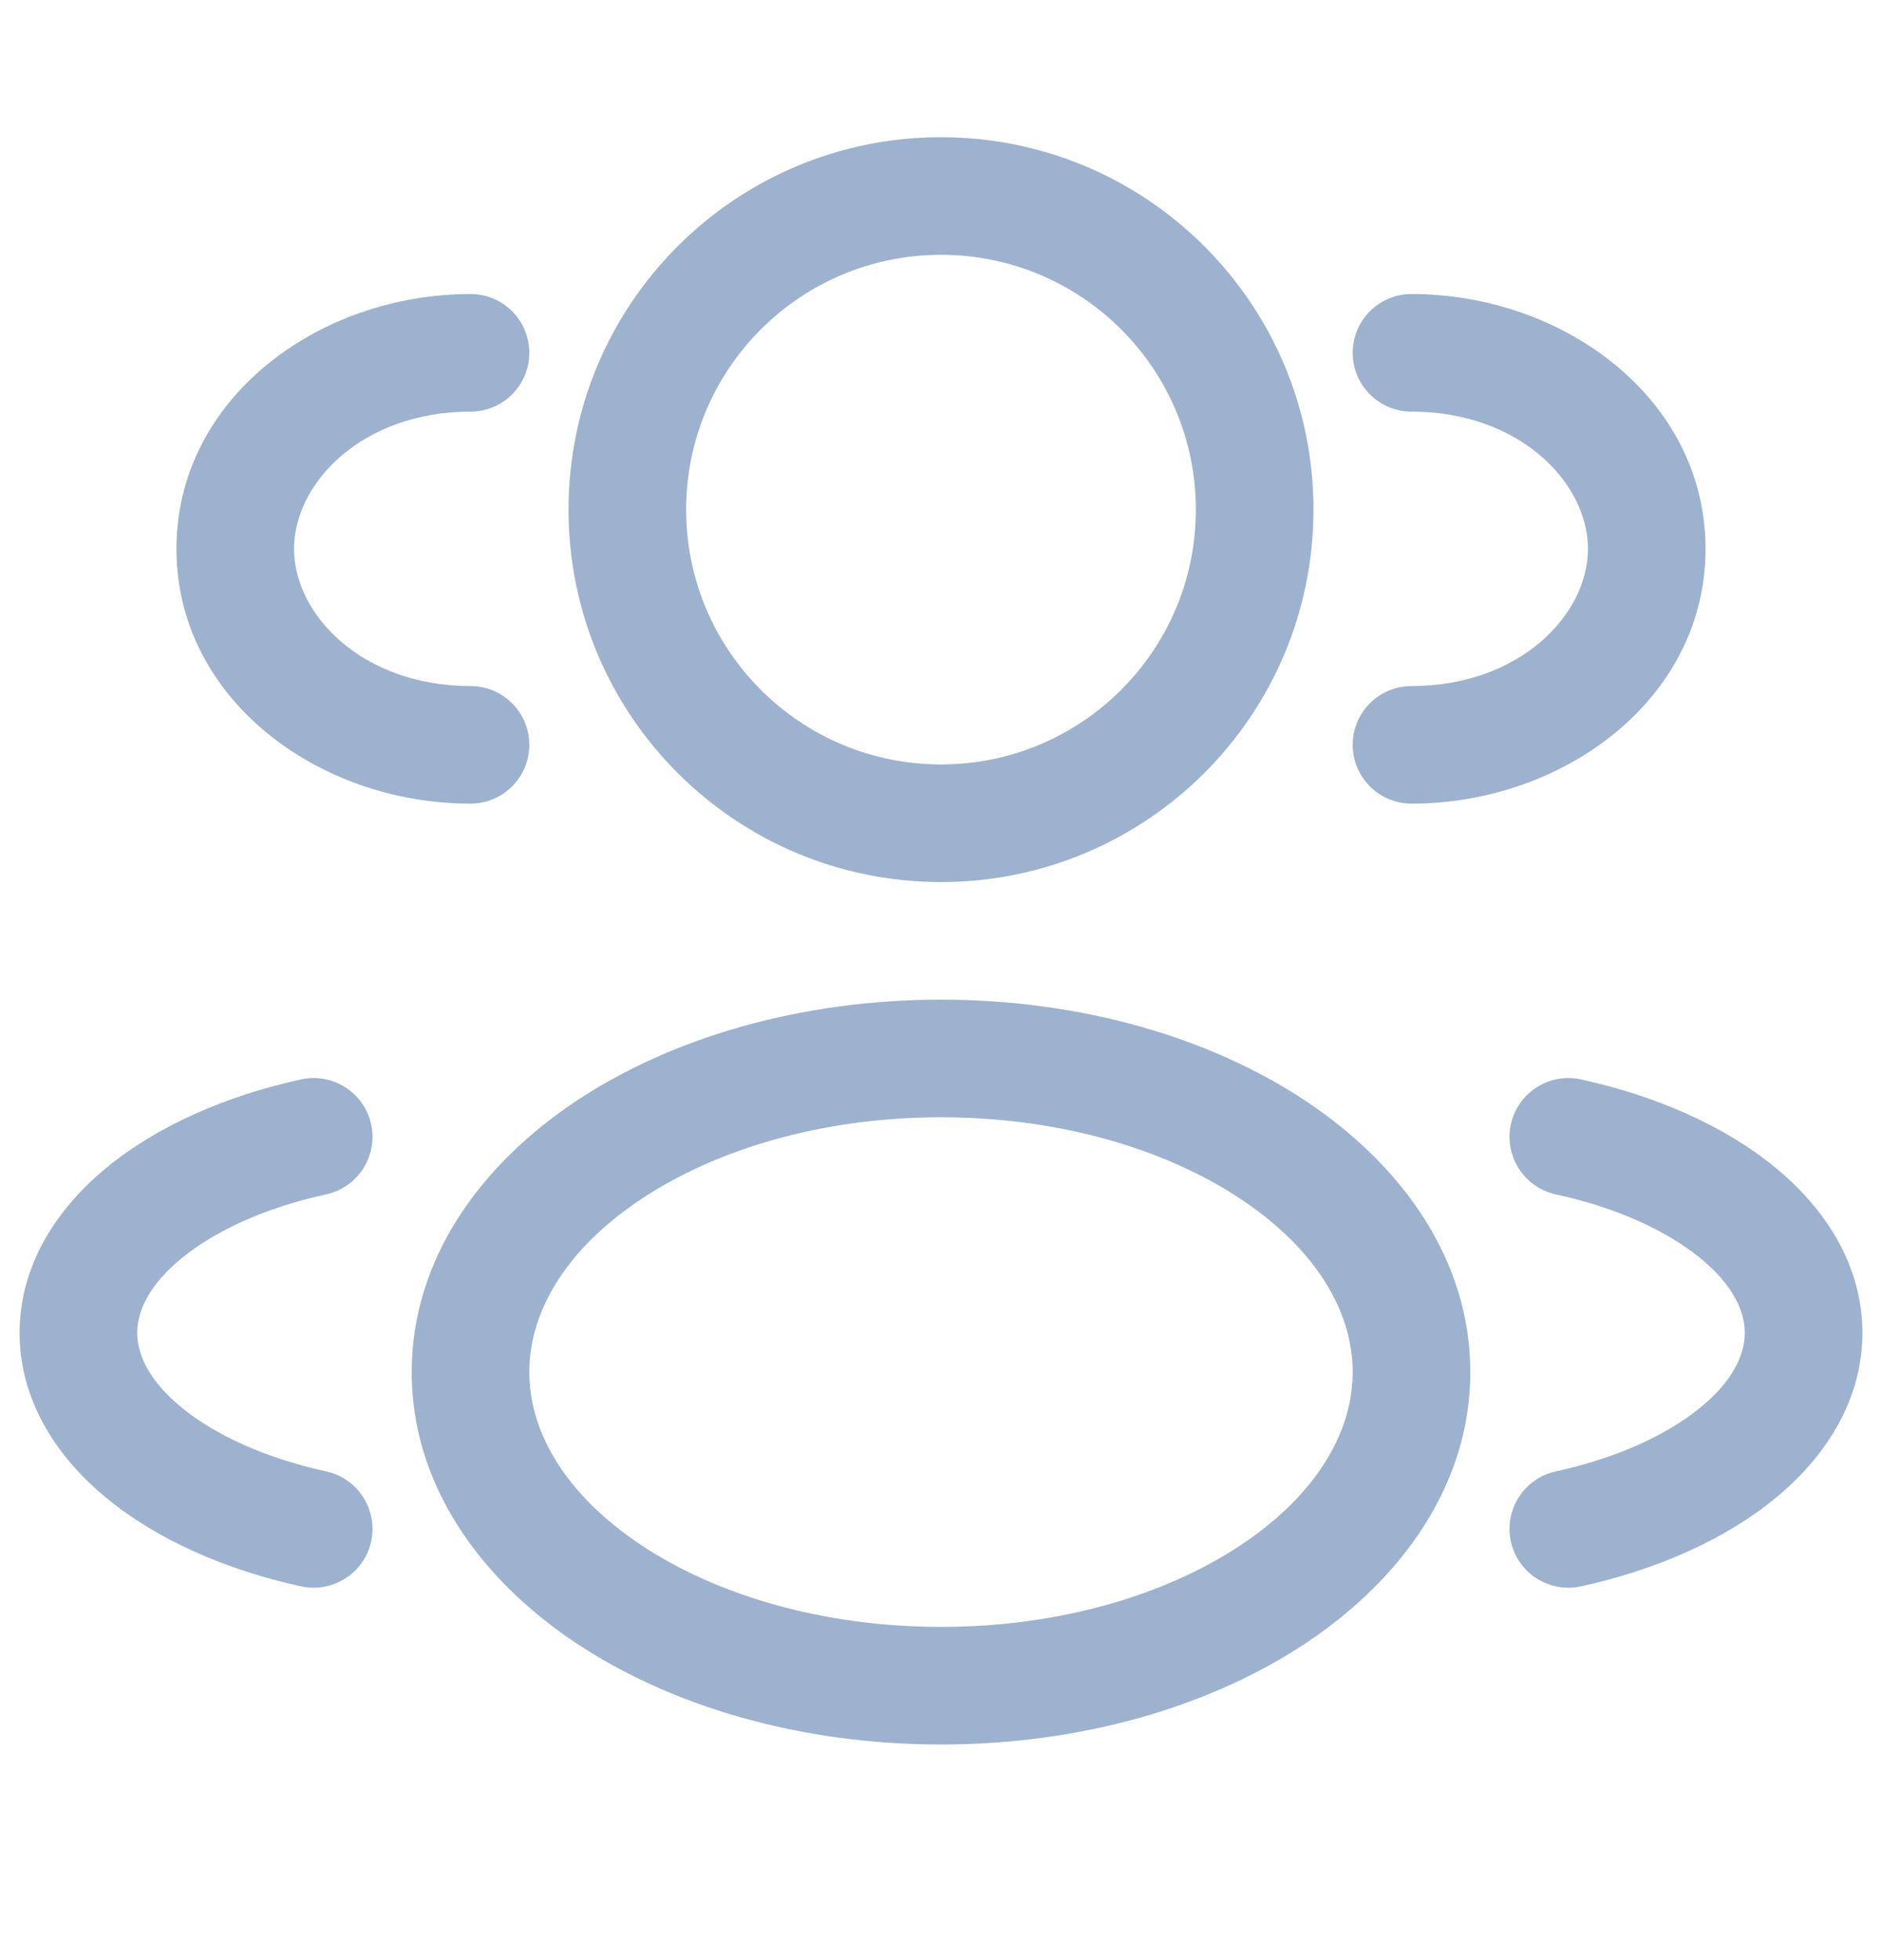 <svg width="24" height="25" viewBox="0 0 24 25" fill="none" xmlns="http://www.w3.org/2000/svg">
<path fill-rule="evenodd" clip-rule="evenodd" d="M12 1.75C9.377 1.75 7.25 3.877 7.25 6.5C7.25 9.123 9.377 11.25 12 11.25C14.623 11.25 16.75 9.123 16.75 6.5C16.75 3.877 14.623 1.75 12 1.75ZM8.75 6.5C8.75 4.705 10.205 3.25 12 3.25C13.795 3.25 15.25 4.705 15.25 6.5C15.25 8.295 13.795 9.75 12 9.75C10.205 9.75 8.75 8.295 8.75 6.5Z" fill="#9DB2CE"/>
<path d="M18 3.75C17.586 3.75 17.25 4.086 17.25 4.5C17.25 4.914 17.586 5.25 18 5.25C19.377 5.25 20.25 6.156 20.25 7C20.25 7.844 19.377 8.75 18 8.75C17.586 8.75 17.25 9.086 17.25 9.5C17.25 9.914 17.586 10.25 18 10.25C19.937 10.25 21.75 8.917 21.75 7C21.75 5.083 19.937 3.75 18 3.75Z" fill="#9DB2CE"/>
<path d="M6.75 4.5C6.75 4.086 6.414 3.75 6 3.75C4.063 3.75 2.25 5.083 2.25 7C2.25 8.917 4.063 10.25 6 10.25C6.414 10.25 6.75 9.914 6.75 9.5C6.75 9.086 6.414 8.75 6 8.75C4.624 8.75 3.75 7.844 3.75 7C3.75 6.156 4.624 5.25 6 5.25C6.414 5.25 6.75 4.914 6.75 4.5Z" fill="#9DB2CE"/>
<path fill-rule="evenodd" clip-rule="evenodd" d="M12 12.75C10.216 12.75 8.566 13.231 7.341 14.047C6.121 14.861 5.25 16.067 5.25 17.5C5.25 18.933 6.121 20.139 7.341 20.953C8.566 21.769 10.216 22.25 12 22.25C13.784 22.25 15.434 21.769 16.659 20.953C17.878 20.139 18.75 18.933 18.75 17.5C18.75 16.067 17.878 14.861 16.659 14.047C15.434 13.231 13.784 12.75 12 12.75ZM6.75 17.5C6.75 16.724 7.222 15.93 8.173 15.296C9.12 14.665 10.471 14.25 12 14.25C13.529 14.25 14.88 14.665 15.827 15.296C16.778 15.93 17.25 16.724 17.25 17.5C17.25 18.276 16.778 19.07 15.827 19.704C14.88 20.335 13.529 20.75 12 20.75C10.471 20.75 9.12 20.335 8.173 19.704C7.222 19.07 6.75 18.276 6.75 17.5Z" fill="#9DB2CE"/>
<path d="M19.267 14.339C19.356 13.935 19.756 13.679 20.161 13.767C21.122 13.978 21.989 14.359 22.633 14.886C23.276 15.412 23.75 16.135 23.75 17C23.75 17.865 23.276 18.588 22.633 19.114C21.989 19.641 21.122 20.022 20.161 20.233C19.756 20.321 19.356 20.065 19.267 19.661C19.179 19.256 19.435 18.856 19.839 18.767C20.632 18.594 21.265 18.295 21.683 17.953C22.101 17.611 22.25 17.276 22.25 17C22.25 16.724 22.101 16.389 21.683 16.047C21.265 15.705 20.632 15.406 19.839 15.233C19.435 15.144 19.179 14.744 19.267 14.339Z" fill="#9DB2CE"/>
<path d="M3.839 13.767C4.244 13.679 4.644 13.935 4.733 14.339C4.821 14.744 4.565 15.144 4.161 15.233C3.368 15.406 2.735 15.705 2.317 16.047C1.899 16.389 1.75 16.724 1.75 17C1.75 17.276 1.899 17.611 2.317 17.953C2.735 18.295 3.368 18.594 4.161 18.767C4.565 18.856 4.821 19.256 4.733 19.661C4.644 20.065 4.244 20.321 3.839 20.233C2.877 20.022 2.011 19.641 1.367 19.114C0.724 18.588 0.25 17.865 0.25 17C0.25 16.135 0.724 15.412 1.367 14.886C2.011 14.359 2.877 13.978 3.839 13.767Z" fill="#9DB2CE"/>
</svg>
